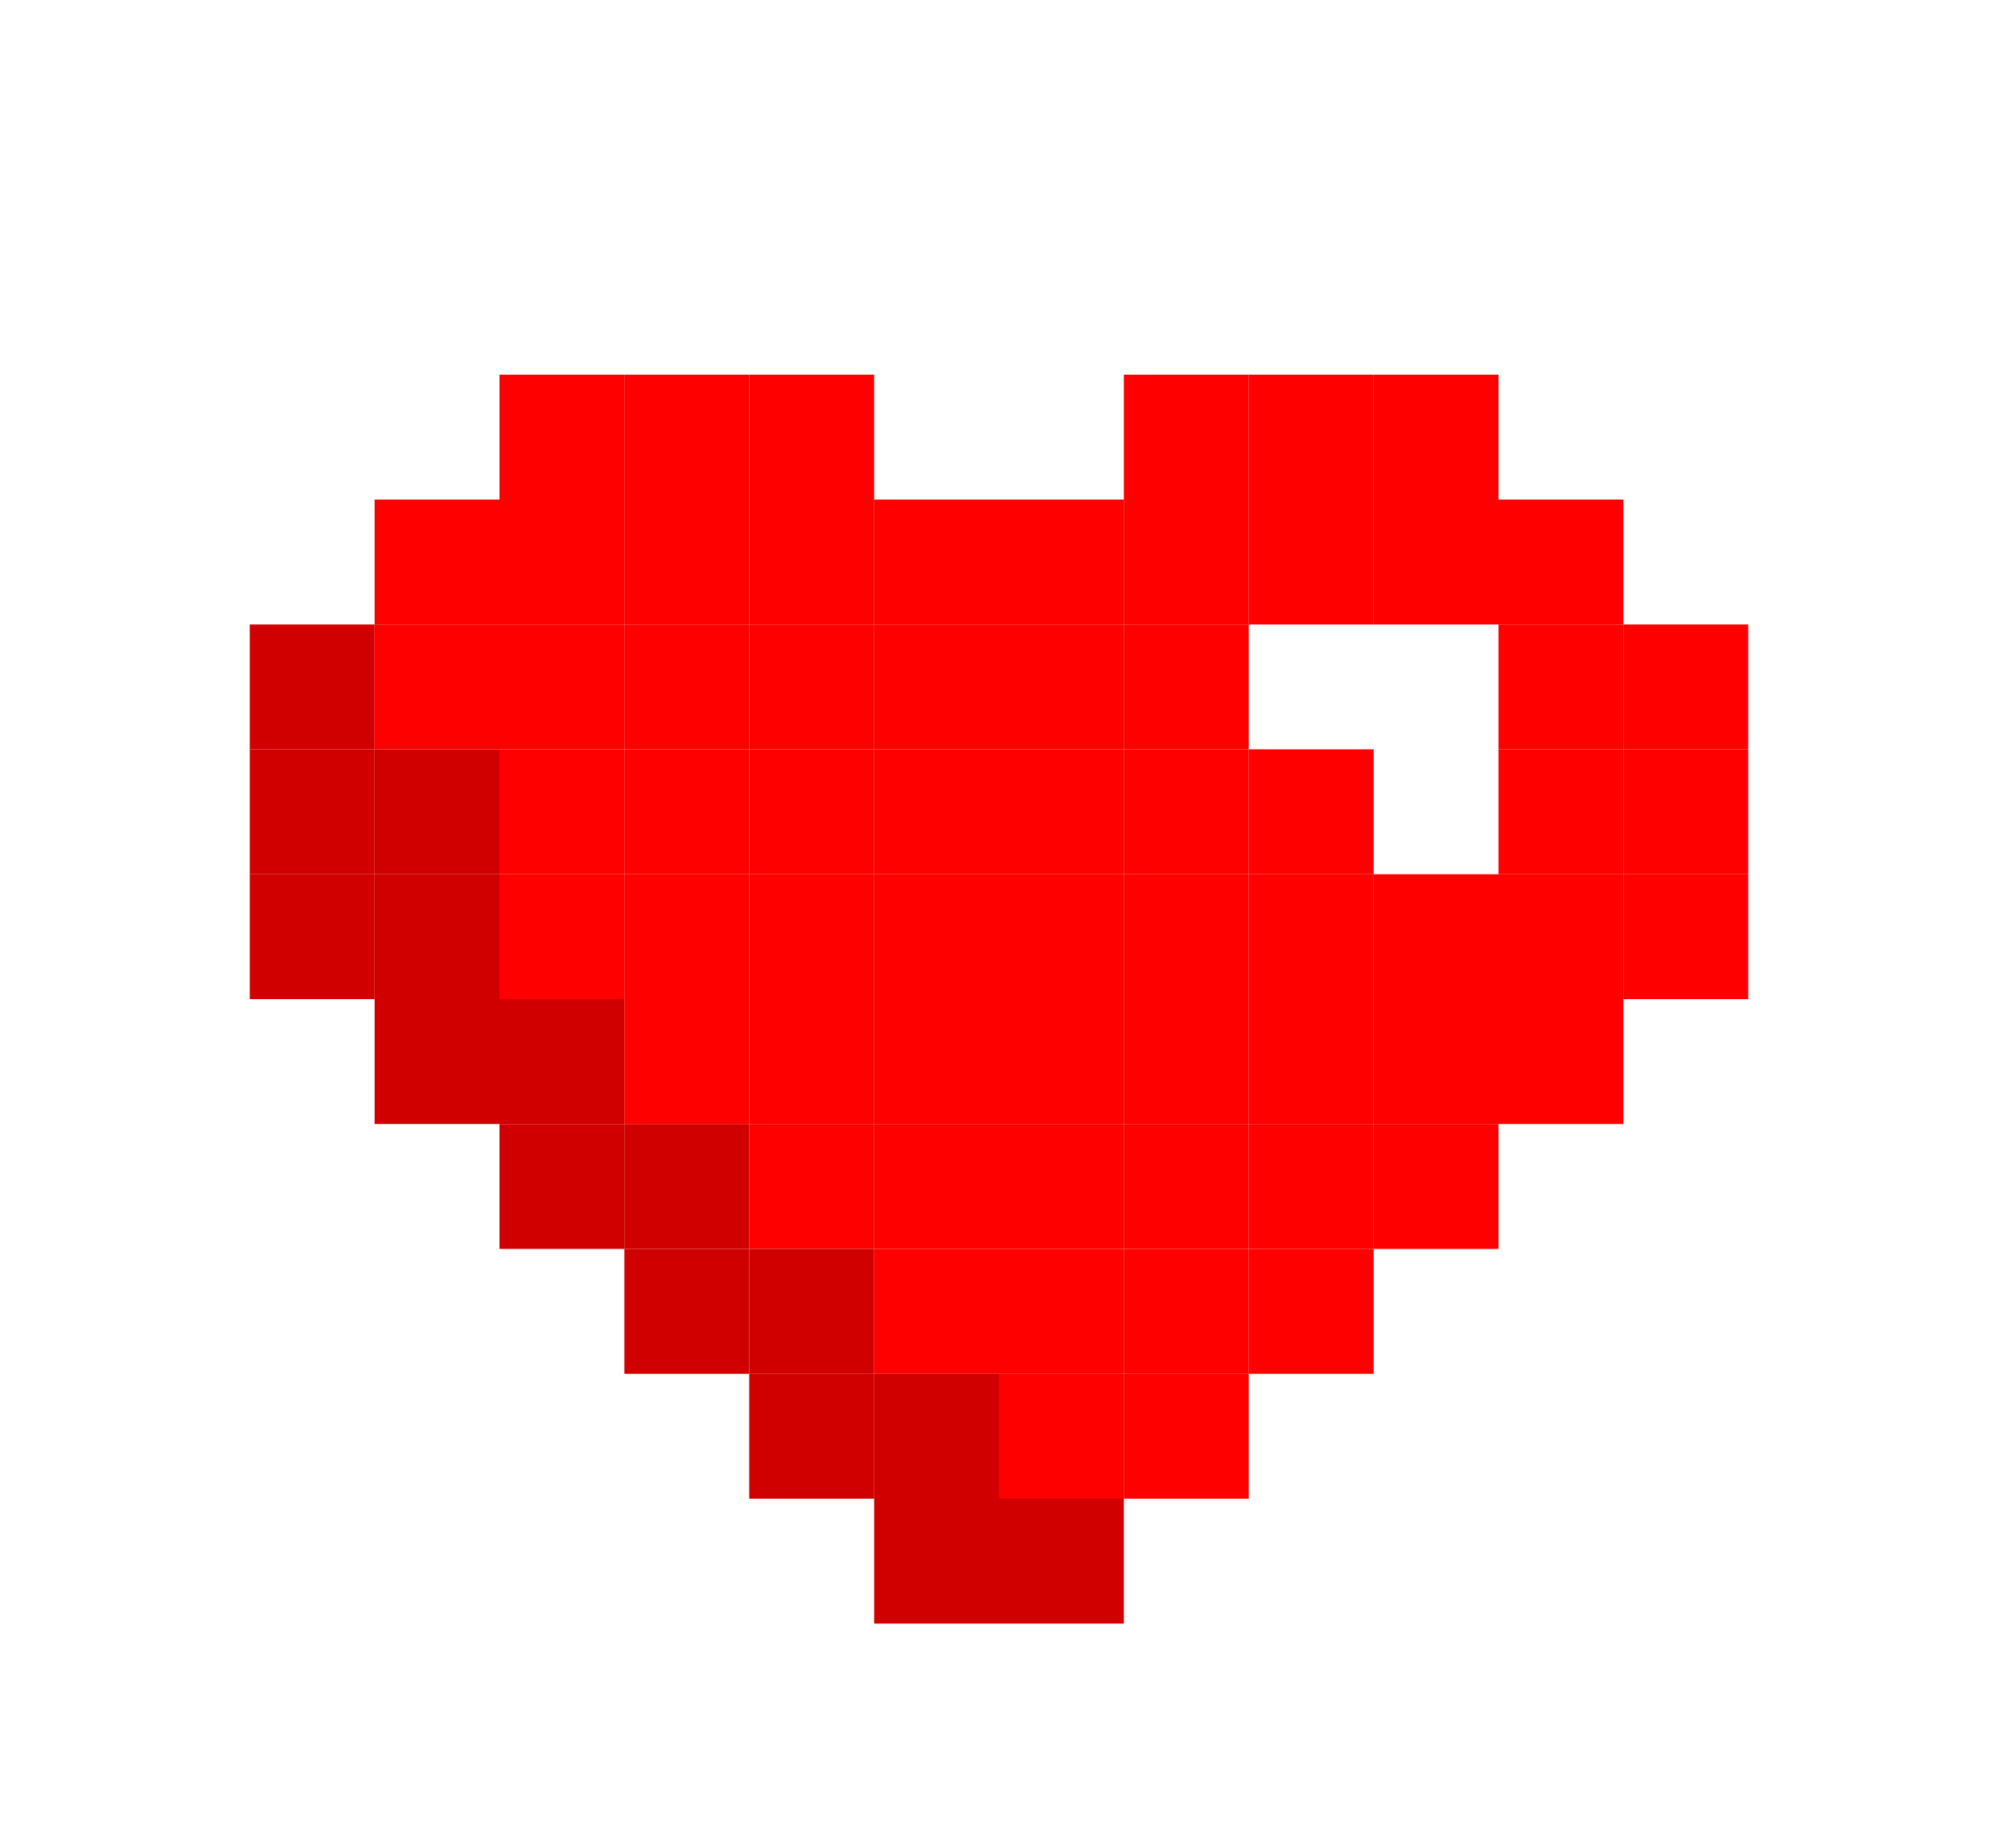 <svg width="160" height="148" viewBox="0 0 160 148" fill="none" xmlns="http://www.w3.org/2000/svg">
<rect x="40" y="30" width="10" height="10" fill="#FF0000"/>
<rect x="50" y="30" width="10" height="10" fill="#FF0000"/>
<rect x="60" y="30" width="10" height="10" fill="#FF0000"/>
<rect x="90" y="30" width="10" height="10" fill="#FF0000"/>
<rect x="100" y="30" width="10" height="10" fill="#FF0000"/>
<rect x="110" y="30" width="10" height="10" fill="#FF0000"/>
<rect x="30" y="40" width="10" height="10" fill="#FF0000"/>
<rect x="40" y="40" width="10" height="10" fill="#FF0000"/>
<rect x="50" y="40" width="10" height="10" fill="#FF0000"/>
<rect x="60" y="40" width="10" height="10" fill="#FF0000"/>
<rect x="70" y="40" width="10" height="10" fill="#FF0000"/>
<rect x="80" y="40" width="10" height="10" fill="#FF0000"/>
<rect x="90" y="40" width="10" height="10" fill="#FF0000"/>
<rect x="100" y="40" width="10" height="10" fill="#FF0000"/>
<rect x="110" y="40" width="10" height="10" fill="#FF0000"/>
<rect x="120" y="40" width="10" height="10" fill="#FF0000"/>
<rect x="20" y="50" width="10" height="10" fill="#D10000"/>
<rect x="30" y="50" width="10" height="10" fill="#FF0000"/>
<rect x="40" y="50" width="10" height="10" fill="#FF0000"/>
<rect x="50" y="50" width="10" height="10" fill="#FF0000"/>
<rect x="60" y="50" width="10" height="10" fill="#FF0000"/>
<rect x="70" y="50" width="10" height="10" fill="#FF0000"/>
<rect x="80" y="50" width="10" height="10" fill="#FF0000"/>
<rect x="90" y="50" width="10" height="10" fill="#FF0000"/>
<rect x="120" y="50" width="10" height="10" fill="#FF0000"/>
<rect x="130" y="50" width="10" height="10" fill="#FF0000"/>
<rect x="20" y="60" width="10" height="10" fill="#D10000"/>
<rect x="30" y="60" width="10" height="10" fill="#D10000"/>
<rect x="40" y="60" width="10" height="10" fill="#FF0000"/>
<rect x="50" y="60" width="10" height="10" fill="#FF0000"/>
<rect x="60" y="60" width="10" height="10" fill="#FF0000"/>
<rect x="70" y="60" width="10" height="10" fill="#FF0000"/>
<rect x="80" y="60" width="10" height="10" fill="#FF0000"/>
<rect x="90" y="60" width="10" height="10" fill="#FF0000"/>
<rect x="100" y="60" width="10" height="10" fill="#FF0000"/>
<rect x="120" y="60" width="10" height="10" fill="#FF0000"/>
<rect x="130" y="60" width="10" height="10" fill="#FF0000"/>
<rect x="20" y="70" width="10" height="10" fill="#D10000"/>
<rect x="30" y="70" width="10" height="10" fill="#D10000"/>
<rect x="40" y="70" width="10" height="10" fill="#FF0000"/>
<rect x="50" y="70" width="10" height="10" fill="#FF0000"/>
<rect x="60" y="70" width="10" height="10" fill="#FF0000"/>
<rect x="70" y="70" width="10" height="10" fill="#FF0000"/>
<rect x="80" y="70" width="10" height="10" fill="#FF0000"/>
<rect x="90" y="70" width="10" height="10" fill="#FF0000"/>
<rect x="100" y="70" width="10" height="10" fill="#FF0000"/>
<rect x="110" y="70" width="10" height="10" fill="#FF0000"/>
<rect x="120" y="70" width="10" height="10" fill="#FF0000"/>
<rect x="130" y="70" width="10" height="10" fill="#FF0000"/>
<rect x="30" y="80" width="10" height="10" fill="#D10000"/>
<rect x="40" y="80" width="10" height="10" fill="#D10000"/>
<rect x="50" y="80" width="10" height="10" fill="#FF0000"/>
<rect x="60" y="80" width="10" height="10" fill="#FF0000"/>
<rect x="70" y="80" width="10" height="10" fill="#FF0000"/>
<rect x="80" y="80" width="10" height="10" fill="#FF0000"/>
<rect x="90" y="80" width="10" height="10" fill="#FF0000"/>
<rect x="100" y="80" width="10" height="10" fill="#FF0000"/>
<rect x="110" y="80" width="10" height="10" fill="#FF0000"/>
<rect x="120" y="80" width="10" height="10" fill="#FF0000"/>
<rect x="40" y="90" width="10" height="10" fill="#D10000"/>
<rect x="50" y="90" width="10" height="10" fill="#D10000"/>
<rect x="60" y="90" width="10" height="10" fill="#FF0000"/>
<rect x="70" y="90" width="10" height="10" fill="#FF0000"/>
<rect x="80" y="90" width="10" height="10" fill="#FF0000"/>
<rect x="90" y="90" width="10" height="10" fill="#FF0000"/>
<rect x="100" y="90" width="10" height="10" fill="#FF0000"/>
<rect x="110" y="90" width="10" height="10" fill="#FF0000"/>
<rect x="50" y="100" width="10" height="10" fill="#D10000"/>
<rect x="60" y="100" width="10" height="10" fill="#D10000"/>
<rect x="70" y="100" width="10" height="10" fill="#FF0000"/>
<rect x="80" y="100" width="10" height="10" fill="#FF0000"/>
<rect x="90" y="100" width="10" height="10" fill="#FF0000"/>
<rect x="100" y="100" width="10" height="10" fill="#FF0000"/>
<rect x="60" y="110" width="10" height="10" fill="#D10000"/>
<rect x="70" y="110" width="10" height="10" fill="#D10000"/>
<rect x="80" y="110" width="10" height="10" fill="#FF0000"/>
<rect x="90" y="110" width="10" height="10" fill="#FF0000"/>
<rect x="70" y="120" width="10" height="10" fill="#D10000"/>
<rect x="80" y="120" width="10" height="10" fill="#D10000"/>
</svg>
